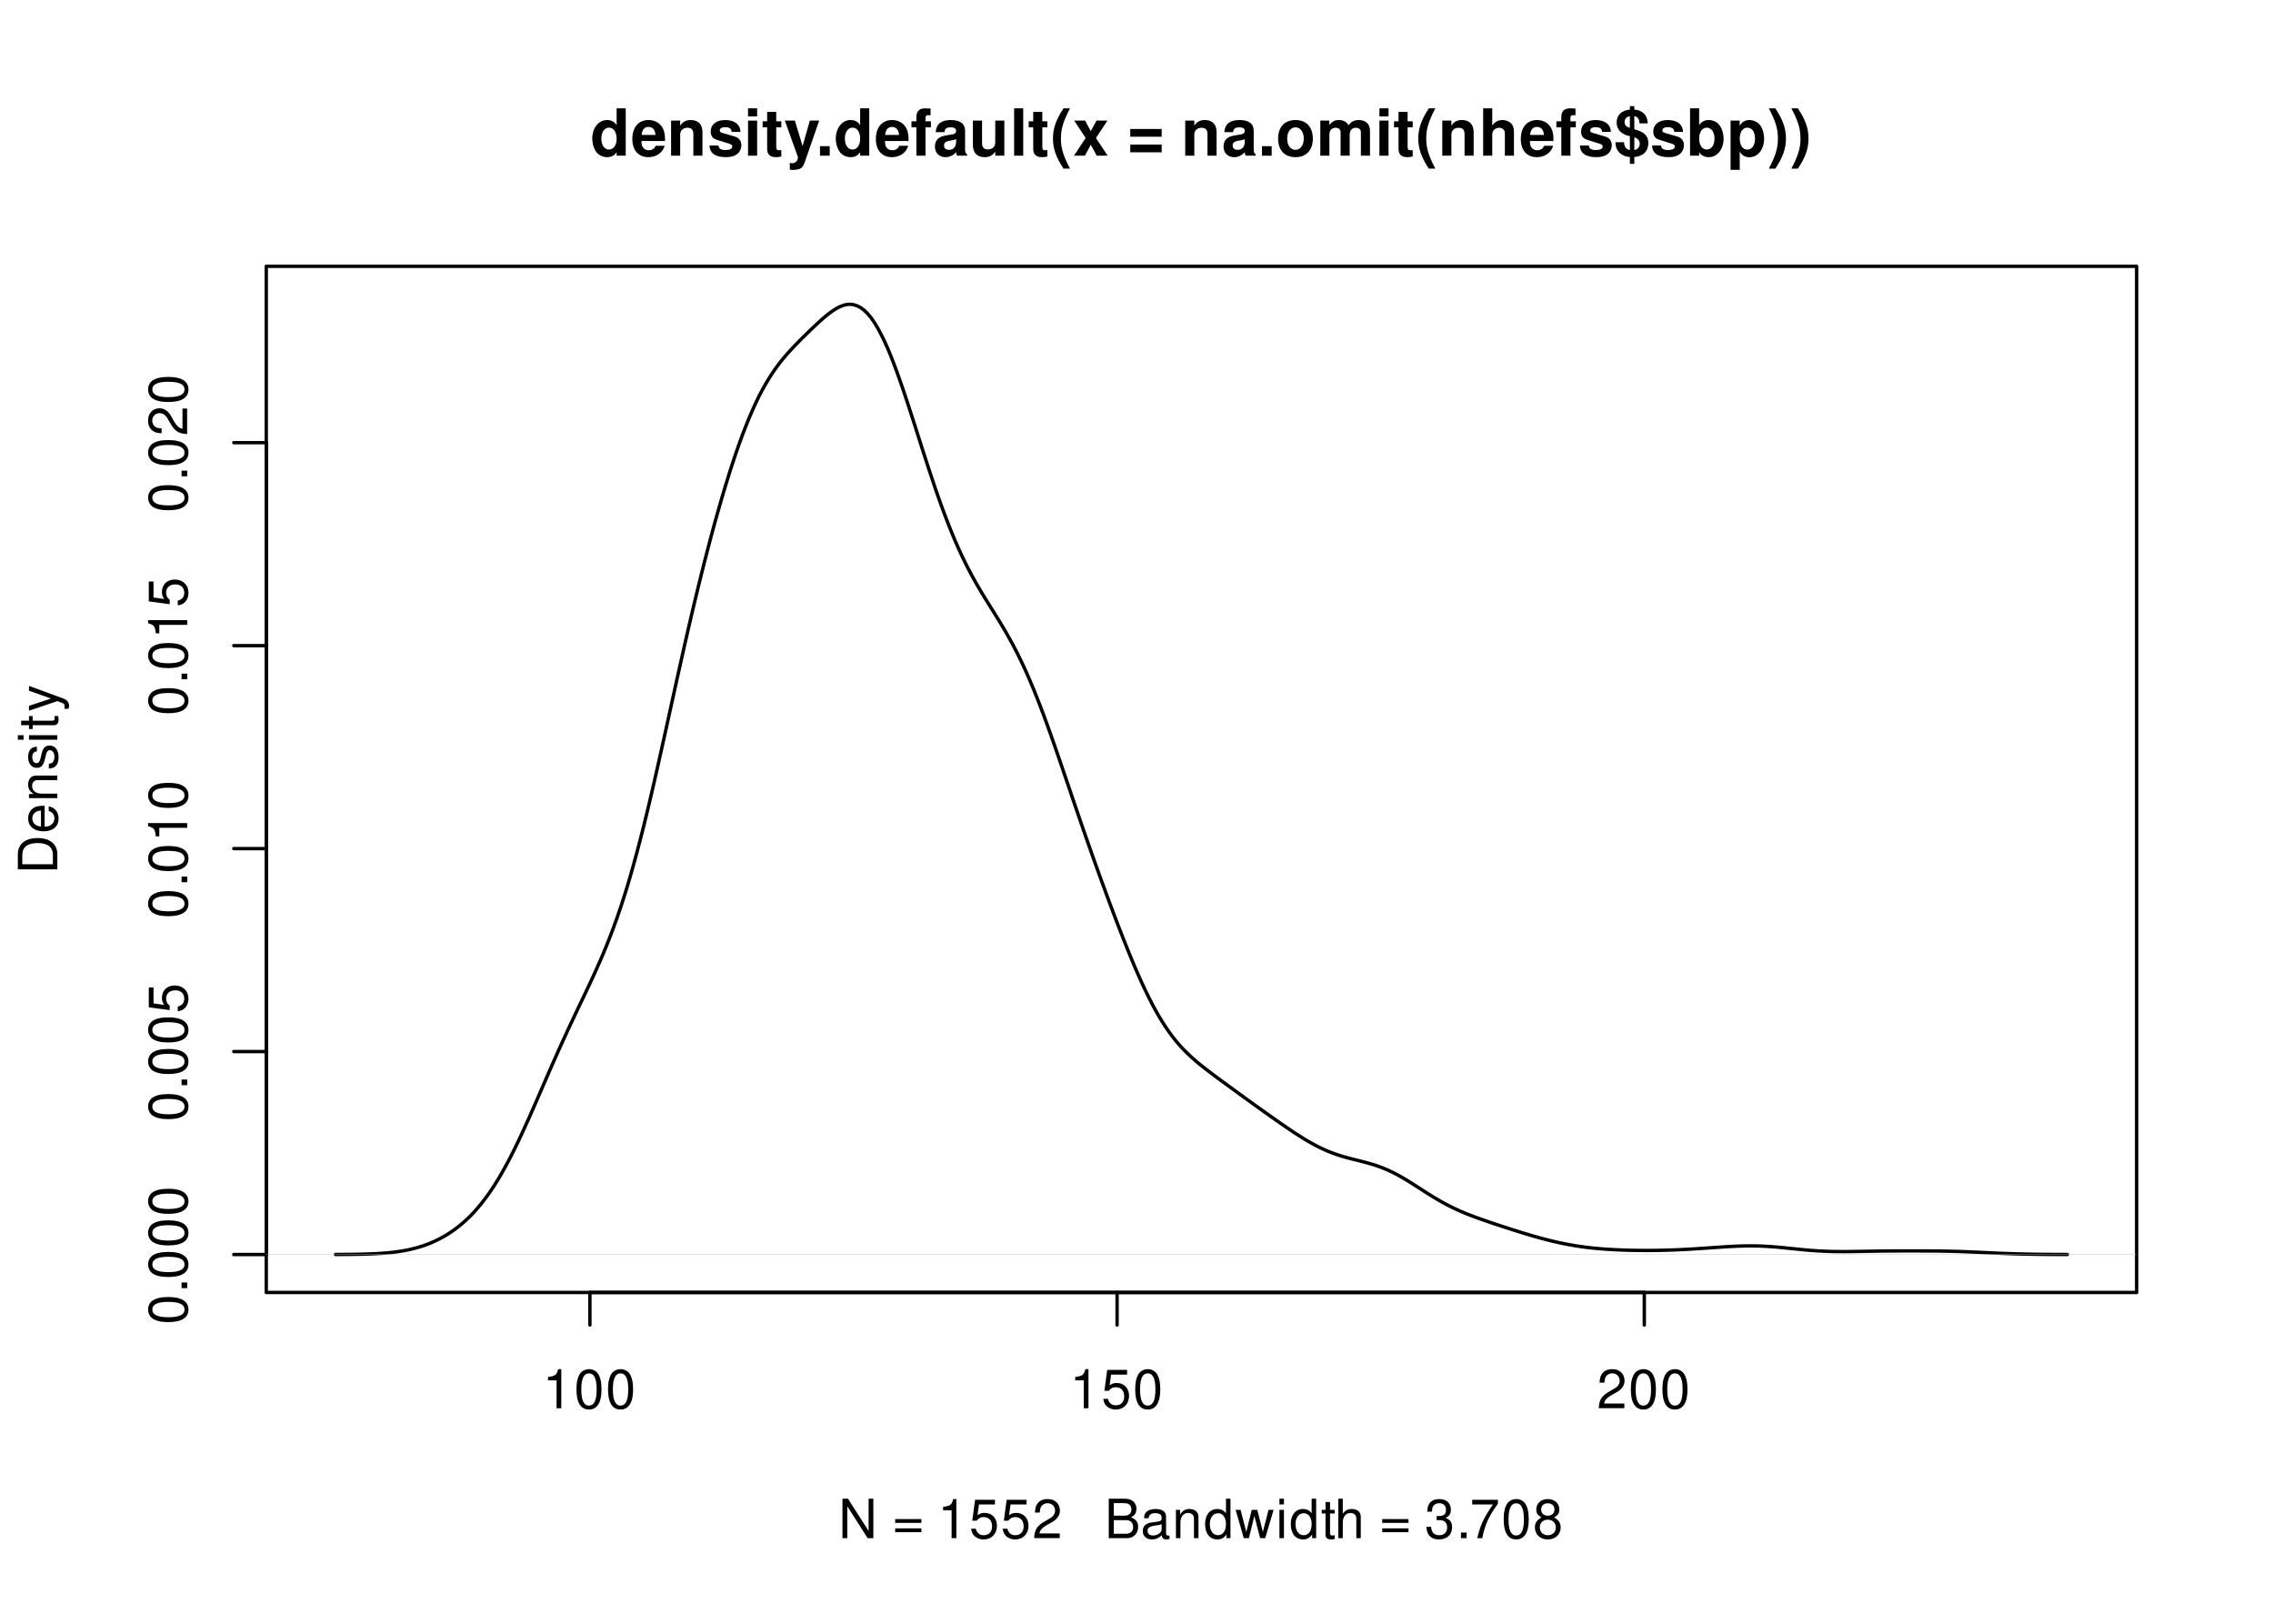 <?xml version="1.0" encoding="UTF-8"?>
<svg xmlns="http://www.w3.org/2000/svg" xmlns:xlink="http://www.w3.org/1999/xlink" width="504pt" height="360pt" viewBox="0 0 504 360" version="1.1">
<defs>
<g>
<symbol overflow="visible" id="glyph0-0">
<path style="stroke:none;" d=""/>
</symbol>
<symbol overflow="visible" id="glyph0-1">
<path style="stroke:none;" d="M 3.109 -6.188 L 3.109 0 L 4.156 0 L 4.156 -8.672 L 3.469 -8.672 C 3.094 -7.344 2.859 -7.156 1.219 -6.953 L 1.219 -6.188 Z M 3.109 -6.188 "/>
</symbol>
<symbol overflow="visible" id="glyph0-2">
<path style="stroke:none;" d="M 3.297 -8.672 C 2.516 -8.672 1.781 -8.312 1.344 -7.734 C 0.797 -6.953 0.516 -5.812 0.516 -4.203 C 0.516 -1.266 1.469 0.281 3.297 0.281 C 5.094 0.281 6.078 -1.266 6.078 -4.125 C 6.078 -5.812 5.812 -6.938 5.25 -7.734 C 4.812 -8.328 4.109 -8.672 3.297 -8.672 Z M 3.297 -7.734 C 4.438 -7.734 5 -6.578 5 -4.219 C 5 -1.75 4.453 -0.594 3.281 -0.594 C 2.156 -0.594 1.594 -1.797 1.594 -4.188 C 1.594 -6.578 2.156 -7.734 3.297 -7.734 Z M 3.297 -7.734 "/>
</symbol>
<symbol overflow="visible" id="glyph0-3">
<path style="stroke:none;" d="M 5.719 -8.516 L 1.312 -8.516 L 0.688 -3.875 L 1.656 -3.875 C 2.141 -4.469 2.562 -4.672 3.234 -4.672 C 4.375 -4.672 5.078 -3.891 5.078 -2.625 C 5.078 -1.406 4.375 -0.656 3.219 -0.656 C 2.297 -0.656 1.734 -1.125 1.469 -2.094 L 0.422 -2.094 C 0.562 -1.391 0.688 -1.062 0.938 -0.75 C 1.422 -0.094 2.281 0.281 3.234 0.281 C 4.953 0.281 6.156 -0.969 6.156 -2.766 C 6.156 -4.453 5.047 -5.609 3.406 -5.609 C 2.812 -5.609 2.328 -5.453 1.844 -5.094 L 2.172 -7.469 L 5.719 -7.469 Z M 5.719 -8.516 "/>
</symbol>
<symbol overflow="visible" id="glyph0-4">
<path style="stroke:none;" d="M 6.078 -1.047 L 1.594 -1.047 C 1.703 -1.766 2.094 -2.219 3.125 -2.859 L 4.328 -3.531 C 5.516 -4.188 6.125 -5.078 6.125 -6.141 C 6.125 -6.859 5.844 -7.531 5.344 -8 C 4.844 -8.453 4.219 -8.672 3.406 -8.672 C 2.328 -8.672 1.531 -8.297 1.062 -7.547 C 0.75 -7.094 0.625 -6.547 0.594 -5.672 L 1.656 -5.672 C 1.688 -6.266 1.766 -6.609 1.906 -6.906 C 2.188 -7.422 2.734 -7.75 3.375 -7.75 C 4.328 -7.75 5.047 -7.062 5.047 -6.125 C 5.047 -5.422 4.656 -4.828 3.906 -4.391 L 2.797 -3.75 C 1.016 -2.719 0.5 -1.906 0.406 -0.016 L 6.078 -0.016 Z M 6.078 -1.047 "/>
</symbol>
<symbol overflow="visible" id="glyph0-5">
<path style="stroke:none;" d="M 7.75 -8.75 L 6.703 -8.75 L 6.703 -1.594 L 2.125 -8.75 L 0.906 -8.75 L 0.906 0 L 1.969 0 L 1.969 -7.094 L 6.484 0 L 7.75 0 Z M 7.75 -8.75 "/>
</symbol>
<symbol overflow="visible" id="glyph0-6">
<path style="stroke:none;" d=""/>
</symbol>
<symbol overflow="visible" id="glyph0-7">
<path style="stroke:none;" d="M 6.406 -4.234 L 0.594 -4.234 L 0.594 -3.391 L 6.406 -3.391 Z M 6.406 -2.172 L 0.594 -2.172 L 0.594 -1.328 L 6.406 -1.328 Z M 6.406 -2.172 "/>
</symbol>
<symbol overflow="visible" id="glyph0-8">
<path style="stroke:none;" d="M 0.953 0 L 4.891 0 C 5.719 0 6.344 -0.234 6.797 -0.734 C 7.234 -1.188 7.469 -1.812 7.469 -2.5 C 7.469 -3.547 7 -4.188 5.875 -4.625 C 6.688 -4.984 7.094 -5.625 7.094 -6.531 C 7.094 -7.172 6.859 -7.734 6.391 -8.141 C 5.922 -8.562 5.344 -8.75 4.5 -8.75 L 0.953 -8.75 Z M 2.062 -4.984 L 2.062 -7.766 L 4.219 -7.766 C 4.844 -7.766 5.203 -7.688 5.5 -7.453 C 5.812 -7.219 5.969 -6.859 5.969 -6.375 C 5.969 -5.891 5.812 -5.531 5.5 -5.297 C 5.203 -5.062 4.844 -4.984 4.219 -4.984 Z M 2.062 -0.984 L 2.062 -4 L 4.781 -4 C 5.766 -4 6.359 -3.438 6.359 -2.484 C 6.359 -1.547 5.766 -0.984 4.781 -0.984 Z M 2.062 -0.984 "/>
</symbol>
<symbol overflow="visible" id="glyph0-9">
<path style="stroke:none;" d="M 6.422 -0.594 C 6.312 -0.562 6.266 -0.562 6.203 -0.562 C 5.859 -0.562 5.656 -0.75 5.656 -1.062 L 5.656 -4.75 C 5.656 -5.875 4.844 -6.469 3.297 -6.469 C 2.375 -6.469 1.641 -6.203 1.219 -5.734 C 0.922 -5.406 0.797 -5.047 0.781 -4.422 L 1.781 -4.422 C 1.875 -5.203 2.328 -5.547 3.266 -5.547 C 4.172 -5.547 4.672 -5.203 4.672 -4.609 L 4.672 -4.344 C 4.656 -3.906 4.438 -3.75 3.625 -3.641 C 2.203 -3.469 1.984 -3.422 1.609 -3.266 C 0.875 -2.953 0.5 -2.406 0.5 -1.578 C 0.5 -0.438 1.297 0.281 2.562 0.281 C 3.359 0.281 4 0 4.703 -0.641 C 4.781 0 5.094 0.281 5.734 0.281 C 5.953 0.281 6.078 0.25 6.422 0.172 Z M 4.672 -1.984 C 4.672 -1.641 4.578 -1.438 4.266 -1.156 C 3.859 -0.797 3.375 -0.594 2.781 -0.594 C 2 -0.594 1.547 -0.969 1.547 -1.609 C 1.547 -2.266 1.984 -2.609 3.062 -2.766 C 4.125 -2.906 4.328 -2.953 4.672 -3.109 Z M 4.672 -1.984 "/>
</symbol>
<symbol overflow="visible" id="glyph0-10">
<path style="stroke:none;" d="M 0.844 -6.281 L 0.844 0 L 1.844 0 L 1.844 -3.469 C 1.844 -4.75 2.516 -5.594 3.547 -5.594 C 4.344 -5.594 4.844 -5.109 4.844 -4.359 L 4.844 0 L 5.844 0 L 5.844 -4.75 C 5.844 -5.797 5.062 -6.469 3.859 -6.469 C 2.922 -6.469 2.312 -6.109 1.766 -5.234 L 1.766 -6.281 Z M 0.844 -6.281 "/>
</symbol>
<symbol overflow="visible" id="glyph0-11">
<path style="stroke:none;" d="M 5.938 -8.75 L 4.938 -8.75 L 4.938 -5.5 C 4.531 -6.125 3.859 -6.469 3.016 -6.469 C 1.375 -6.469 0.312 -5.156 0.312 -3.156 C 0.312 -1.031 1.344 0.281 3.047 0.281 C 3.906 0.281 4.516 -0.047 5.047 -0.828 L 5.047 0 L 5.938 0 Z M 3.188 -5.531 C 4.266 -5.531 4.938 -4.578 4.938 -3.078 C 4.938 -1.625 4.25 -0.656 3.188 -0.656 C 2.094 -0.656 1.359 -1.625 1.359 -3.094 C 1.359 -4.562 2.094 -5.531 3.188 -5.531 Z M 3.188 -5.531 "/>
</symbol>
<symbol overflow="visible" id="glyph0-12">
<path style="stroke:none;" d="M 6.641 0 L 8.5 -6.281 L 7.375 -6.281 L 6.125 -1.391 L 4.891 -6.281 L 3.656 -6.281 L 2.453 -1.391 L 1.172 -6.281 L 0.078 -6.281 L 1.891 0 L 3.031 0 L 4.234 -4.938 L 5.516 0 Z M 6.641 0 "/>
</symbol>
<symbol overflow="visible" id="glyph0-13">
<path style="stroke:none;" d="M 1.797 -6.281 L 0.797 -6.281 L 0.797 0 L 1.797 0 Z M 1.797 -8.75 L 0.797 -8.75 L 0.797 -7.484 L 1.797 -7.484 Z M 1.797 -8.75 "/>
</symbol>
<symbol overflow="visible" id="glyph0-14">
<path style="stroke:none;" d="M 3.047 -6.281 L 2.016 -6.281 L 2.016 -8.016 L 1.016 -8.016 L 1.016 -6.281 L 0.172 -6.281 L 0.172 -5.469 L 1.016 -5.469 L 1.016 -0.719 C 1.016 -0.078 1.453 0.281 2.234 0.281 C 2.5 0.281 2.719 0.25 3.047 0.188 L 3.047 -0.641 C 2.906 -0.609 2.766 -0.594 2.562 -0.594 C 2.141 -0.594 2.016 -0.719 2.016 -1.156 L 2.016 -5.469 L 3.047 -5.469 Z M 3.047 -6.281 "/>
</symbol>
<symbol overflow="visible" id="glyph0-15">
<path style="stroke:none;" d="M 0.844 -8.75 L 0.844 0 L 1.844 0 L 1.844 -3.469 C 1.844 -4.75 2.516 -5.594 3.547 -5.594 C 3.875 -5.594 4.188 -5.5 4.422 -5.312 C 4.719 -5.094 4.844 -4.797 4.844 -4.359 L 4.844 0 L 5.828 0 L 5.828 -4.75 C 5.828 -5.812 5.078 -6.469 3.859 -6.469 C 2.969 -6.469 2.422 -6.188 1.844 -5.422 L 1.844 -8.75 Z M 0.844 -8.75 "/>
</symbol>
<symbol overflow="visible" id="glyph0-16">
<path style="stroke:none;" d="M 2.656 -4 L 3.234 -4 C 4.375 -4 4.984 -3.453 4.984 -2.406 C 4.984 -1.312 4.328 -0.656 3.234 -0.656 C 2.078 -0.656 1.516 -1.25 1.438 -2.516 L 0.391 -2.516 C 0.438 -1.828 0.547 -1.375 0.75 -0.984 C 1.203 -0.141 2.031 0.281 3.188 0.281 C 4.938 0.281 6.078 -0.781 6.078 -2.422 C 6.078 -3.531 5.656 -4.125 4.625 -4.484 C 5.422 -4.812 5.812 -5.406 5.812 -6.281 C 5.812 -7.781 4.844 -8.672 3.234 -8.672 C 1.516 -8.672 0.594 -7.719 0.562 -5.875 L 1.625 -5.875 C 1.625 -6.406 1.688 -6.703 1.812 -6.969 C 2.047 -7.469 2.578 -7.75 3.234 -7.75 C 4.172 -7.75 4.734 -7.188 4.734 -6.25 C 4.734 -5.641 4.531 -5.266 4.062 -5.062 C 3.766 -4.938 3.391 -4.891 2.656 -4.891 Z M 2.656 -4 "/>
</symbol>
<symbol overflow="visible" id="glyph0-17">
<path style="stroke:none;" d="M 2.297 -1.25 L 1.047 -1.25 L 1.047 0 L 2.297 0 Z M 2.297 -1.25 "/>
</symbol>
<symbol overflow="visible" id="glyph0-18">
<path style="stroke:none;" d="M 6.234 -8.516 L 0.547 -8.516 L 0.547 -7.469 L 5.141 -7.469 C 3.125 -4.578 2.297 -2.797 1.656 0 L 2.781 0 C 3.25 -2.719 4.312 -5.062 6.234 -7.625 Z M 6.234 -8.516 "/>
</symbol>
<symbol overflow="visible" id="glyph0-19">
<path style="stroke:none;" d="M 4.688 -4.578 C 5.578 -5.109 5.859 -5.547 5.859 -6.359 C 5.859 -7.734 4.812 -8.672 3.297 -8.672 C 1.797 -8.672 0.75 -7.734 0.75 -6.375 C 0.75 -5.547 1.016 -5.125 1.891 -4.578 C 0.922 -4.078 0.438 -3.375 0.438 -2.406 C 0.438 -0.828 1.609 0.281 3.297 0.281 C 4.984 0.281 6.156 -0.828 6.156 -2.406 C 6.156 -3.375 5.672 -4.078 4.688 -4.578 Z M 3.297 -7.734 C 4.203 -7.734 4.781 -7.203 4.781 -6.344 C 4.781 -5.516 4.188 -4.984 3.297 -4.984 C 2.406 -4.984 1.828 -5.516 1.828 -6.359 C 1.828 -7.203 2.406 -7.734 3.297 -7.734 Z M 3.297 -4.094 C 4.359 -4.094 5.078 -3.391 5.078 -2.391 C 5.078 -1.344 4.375 -0.656 3.281 -0.656 C 2.25 -0.656 1.531 -1.375 1.531 -2.375 C 1.531 -3.406 2.234 -4.094 3.297 -4.094 Z M 3.297 -4.094 "/>
</symbol>
<symbol overflow="visible" id="glyph1-0">
<path style="stroke:none;" d=""/>
</symbol>
<symbol overflow="visible" id="glyph1-1">
<path style="stroke:none;" d="M -8.672 -3.297 C -8.672 -2.516 -8.312 -1.781 -7.734 -1.344 C -6.953 -0.797 -5.812 -0.516 -4.203 -0.516 C -1.266 -0.516 0.281 -1.469 0.281 -3.297 C 0.281 -5.094 -1.266 -6.078 -4.125 -6.078 C -5.812 -6.078 -6.938 -5.812 -7.734 -5.25 C -8.328 -4.812 -8.672 -4.109 -8.672 -3.297 Z M -7.734 -3.297 C -7.734 -4.438 -6.578 -5 -4.219 -5 C -1.75 -5 -0.594 -4.453 -0.594 -3.281 C -0.594 -2.156 -1.797 -1.594 -4.188 -1.594 C -6.578 -1.594 -7.734 -2.156 -7.734 -3.297 Z M -7.734 -3.297 "/>
</symbol>
<symbol overflow="visible" id="glyph1-2">
<path style="stroke:none;" d="M -1.25 -2.297 L -1.25 -1.047 L 0 -1.047 L 0 -2.297 Z M -1.25 -2.297 "/>
</symbol>
<symbol overflow="visible" id="glyph1-3">
<path style="stroke:none;" d="M -8.516 -5.719 L -8.516 -1.312 L -3.875 -0.688 L -3.875 -1.656 C -4.469 -2.141 -4.672 -2.562 -4.672 -3.234 C -4.672 -4.375 -3.891 -5.078 -2.625 -5.078 C -1.406 -5.078 -0.656 -4.375 -0.656 -3.219 C -0.656 -2.297 -1.125 -1.734 -2.094 -1.469 L -2.094 -0.422 C -1.391 -0.562 -1.062 -0.688 -0.75 -0.938 C -0.094 -1.422 0.281 -2.281 0.281 -3.234 C 0.281 -4.953 -0.969 -6.156 -2.766 -6.156 C -4.453 -6.156 -5.609 -5.047 -5.609 -3.406 C -5.609 -2.812 -5.453 -2.328 -5.094 -1.844 L -7.469 -2.172 L -7.469 -5.719 Z M -8.516 -5.719 "/>
</symbol>
<symbol overflow="visible" id="glyph1-4">
<path style="stroke:none;" d="M -6.188 -3.109 L 0 -3.109 L 0 -4.156 L -8.672 -4.156 L -8.672 -3.469 C -7.344 -3.094 -7.156 -2.859 -6.953 -1.219 L -6.188 -1.219 Z M -6.188 -3.109 "/>
</symbol>
<symbol overflow="visible" id="glyph1-5">
<path style="stroke:none;" d="M -1.047 -6.078 L -1.047 -1.594 C -1.766 -1.703 -2.219 -2.094 -2.859 -3.125 L -3.531 -4.328 C -4.188 -5.516 -5.078 -6.125 -6.141 -6.125 C -6.859 -6.125 -7.531 -5.844 -8 -5.344 C -8.453 -4.844 -8.672 -4.219 -8.672 -3.406 C -8.672 -2.328 -8.297 -1.531 -7.547 -1.062 C -7.094 -0.75 -6.547 -0.625 -5.672 -0.594 L -5.672 -1.656 C -6.266 -1.688 -6.609 -1.766 -6.906 -1.906 C -7.422 -2.188 -7.75 -2.734 -7.75 -3.375 C -7.75 -4.328 -7.062 -5.047 -6.125 -5.047 C -5.422 -5.047 -4.828 -4.656 -4.391 -3.906 L -3.75 -2.797 C -2.719 -1.016 -1.906 -0.5 -0.016 -0.406 L -0.016 -6.078 Z M -1.047 -6.078 "/>
</symbol>
<symbol overflow="visible" id="glyph1-6">
<path style="stroke:none;" d="M 0 -1.062 L 0 -4.438 C 0 -6.641 -1.656 -8 -4.375 -8 C -7.094 -8 -8.75 -6.656 -8.75 -4.438 L -8.75 -1.062 Z M -0.984 -2.188 L -7.766 -2.188 L -7.766 -4.25 C -7.766 -5.969 -6.594 -6.891 -4.375 -6.891 C -2.141 -6.891 -0.984 -5.969 -0.984 -4.25 Z M -0.984 -2.188 "/>
</symbol>
<symbol overflow="visible" id="glyph1-7">
<path style="stroke:none;" d="M -2.812 -6.156 C -3.766 -6.156 -4.344 -6.078 -4.812 -5.906 C -5.844 -5.5 -6.469 -4.531 -6.469 -3.359 C -6.469 -1.609 -5.141 -0.484 -3.062 -0.484 C -0.984 -0.484 0.281 -1.562 0.281 -3.344 C 0.281 -4.781 -0.547 -5.766 -1.906 -6.031 L -1.906 -5.016 C -1.078 -4.734 -0.641 -4.172 -0.641 -3.375 C -0.641 -2.734 -0.938 -2.203 -1.469 -1.859 C -1.828 -1.625 -2.188 -1.531 -2.812 -1.531 Z M -3.625 -1.547 C -4.781 -1.625 -5.547 -2.344 -5.547 -3.344 C -5.547 -4.375 -4.75 -5.078 -3.625 -5.078 Z M -3.625 -1.547 "/>
</symbol>
<symbol overflow="visible" id="glyph1-8">
<path style="stroke:none;" d="M -6.281 -0.844 L 0 -0.844 L 0 -1.844 L -3.469 -1.844 C -4.75 -1.844 -5.594 -2.516 -5.594 -3.547 C -5.594 -4.344 -5.109 -4.844 -4.359 -4.844 L 0 -4.844 L 0 -5.844 L -4.75 -5.844 C -5.797 -5.844 -6.469 -5.062 -6.469 -3.859 C -6.469 -2.922 -6.109 -2.312 -5.234 -1.766 L -6.281 -1.766 Z M -6.281 -0.844 "/>
</symbol>
<symbol overflow="visible" id="glyph1-9">
<path style="stroke:none;" d="M -4.531 -5.25 C -5.766 -5.25 -6.469 -4.422 -6.469 -2.969 C -6.469 -1.516 -5.719 -0.562 -4.547 -0.562 C -3.562 -0.562 -3.094 -1.062 -2.734 -2.562 L -2.516 -3.484 C -2.344 -4.188 -2.094 -4.469 -1.641 -4.469 C -1.047 -4.469 -0.641 -3.875 -0.641 -3 C -0.641 -2.453 -0.797 -2 -1.062 -1.75 C -1.25 -1.594 -1.422 -1.531 -1.875 -1.469 L -1.875 -0.406 C -0.422 -0.453 0.281 -1.266 0.281 -2.922 C 0.281 -4.5 -0.5 -5.516 -1.719 -5.516 C -2.656 -5.516 -3.172 -4.984 -3.469 -3.734 L -3.703 -2.766 C -3.891 -1.953 -4.156 -1.609 -4.594 -1.609 C -5.188 -1.609 -5.547 -2.125 -5.547 -2.938 C -5.547 -3.75 -5.203 -4.172 -4.531 -4.203 Z M -4.531 -5.25 "/>
</symbol>
<symbol overflow="visible" id="glyph1-10">
<path style="stroke:none;" d="M -6.281 -1.797 L -6.281 -0.797 L 0 -0.797 L 0 -1.797 Z M -8.75 -1.797 L -8.75 -0.797 L -7.484 -0.797 L -7.484 -1.797 Z M -8.75 -1.797 "/>
</symbol>
<symbol overflow="visible" id="glyph1-11">
<path style="stroke:none;" d="M -6.281 -3.047 L -6.281 -2.016 L -8.016 -2.016 L -8.016 -1.016 L -6.281 -1.016 L -6.281 -0.172 L -5.469 -0.172 L -5.469 -1.016 L -0.719 -1.016 C -0.078 -1.016 0.281 -1.453 0.281 -2.234 C 0.281 -2.5 0.25 -2.719 0.188 -3.047 L -0.641 -3.047 C -0.609 -2.906 -0.594 -2.766 -0.594 -2.562 C -0.594 -2.141 -0.719 -2.016 -1.156 -2.016 L -5.469 -2.016 L -5.469 -3.047 Z M -6.281 -3.047 "/>
</symbol>
<symbol overflow="visible" id="glyph1-12">
<path style="stroke:none;" d="M -6.281 -4.656 L -1.391 -2.922 L -6.281 -1.312 L -6.281 -0.234 L 0.031 -2.359 L 1.016 -1.984 C 1.469 -1.812 1.625 -1.594 1.625 -1.172 C 1.625 -1.016 1.609 -0.859 1.562 -0.641 L 2.453 -0.641 C 2.562 -0.859 2.609 -1.062 2.609 -1.312 C 2.609 -1.641 2.516 -1.984 2.312 -2.25 C 2.094 -2.562 1.828 -2.75 1.312 -2.938 L -6.281 -5.734 Z M -6.281 -4.656 "/>
</symbol>
<symbol overflow="visible" id="glyph2-0">
<path style="stroke:none;" d=""/>
</symbol>
<symbol overflow="visible" id="glyph2-1">
<path style="stroke:none;" d="M 5.828 0 L 7.844 0 L 7.844 -10.5 L 5.828 -10.5 L 5.828 -6.766 C 5.328 -7.547 4.672 -7.906 3.688 -7.906 C 1.828 -7.906 0.422 -6.125 0.422 -3.781 C 0.422 -2.719 0.734 -1.656 1.25 -0.906 C 1.781 -0.141 2.734 0.328 3.688 0.328 C 4.672 0.328 5.328 -0.016 5.828 -0.797 Z M 4.141 -6.219 C 5.156 -6.219 5.828 -5.25 5.828 -3.75 C 5.828 -2.328 5.141 -1.359 4.141 -1.359 C 3.125 -1.359 2.438 -2.344 2.438 -3.781 C 2.438 -5.234 3.125 -6.219 4.141 -6.219 Z M 4.141 -6.219 "/>
</symbol>
<symbol overflow="visible" id="glyph2-2">
<path style="stroke:none;" d="M 7.547 -3.25 C 7.562 -3.422 7.562 -3.5 7.562 -3.594 C 7.562 -4.375 7.453 -5.094 7.266 -5.641 C 6.734 -7.062 5.484 -7.906 3.922 -7.906 C 1.688 -7.906 0.312 -6.297 0.312 -3.688 C 0.312 -1.203 1.672 0.328 3.875 0.328 C 5.625 0.328 7.031 -0.641 7.484 -2.188 L 5.484 -2.188 C 5.25 -1.562 4.688 -1.203 3.953 -1.203 C 3.375 -1.203 2.906 -1.453 2.625 -1.891 C 2.438 -2.172 2.359 -2.516 2.328 -3.25 Z M 2.359 -4.594 C 2.5 -5.797 3 -6.375 3.891 -6.375 C 4.812 -6.375 5.359 -5.75 5.453 -4.594 Z M 2.359 -4.594 "/>
</symbol>
<symbol overflow="visible" id="glyph2-3">
<path style="stroke:none;" d="M 0.906 -7.781 L 0.906 0 L 2.922 0 L 2.922 -4.672 C 2.922 -5.594 3.562 -6.188 4.547 -6.188 C 5.422 -6.188 5.844 -5.719 5.844 -4.797 L 5.844 0 L 7.859 0 L 7.859 -5.219 C 7.859 -6.938 6.922 -7.906 5.266 -7.906 C 4.203 -7.906 3.5 -7.531 2.922 -6.656 L 2.922 -7.781 Z M 0.906 -7.781 "/>
</symbol>
<symbol overflow="visible" id="glyph2-4">
<path style="stroke:none;" d="M 7.281 -5.266 C 7.25 -6.922 5.984 -7.906 3.891 -7.906 C 1.922 -7.906 0.688 -6.922 0.688 -5.312 C 0.688 -4.797 0.844 -4.344 1.125 -4.047 C 1.391 -3.781 1.641 -3.641 2.391 -3.406 L 4.797 -2.656 C 5.297 -2.5 5.469 -2.328 5.469 -2.016 C 5.469 -1.547 4.906 -1.25 3.969 -1.25 C 3.438 -1.25 3.047 -1.344 2.781 -1.531 C 2.562 -1.688 2.484 -1.844 2.391 -2.266 L 0.422 -2.266 C 0.469 -0.547 1.734 0.328 4.094 0.328 C 5.172 0.328 6 0.094 6.562 -0.359 C 7.141 -0.828 7.484 -1.547 7.484 -2.312 C 7.484 -3.312 6.984 -3.969 5.969 -4.266 L 3.422 -5 C 2.859 -5.172 2.703 -5.281 2.703 -5.609 C 2.703 -6.031 3.172 -6.328 3.875 -6.328 C 4.844 -6.328 5.312 -5.984 5.328 -5.266 Z M 7.281 -5.266 "/>
</symbol>
<symbol overflow="visible" id="glyph2-5">
<path style="stroke:none;" d="M 2.984 -7.781 L 0.969 -7.781 L 0.969 0 L 2.984 0 Z M 2.984 -10.5 L 0.969 -10.5 L 0.969 -8.703 L 2.984 -8.703 Z M 2.984 -10.5 "/>
</symbol>
<symbol overflow="visible" id="glyph2-6">
<path style="stroke:none;" d="M 4.344 -7.625 L 3.219 -7.625 L 3.219 -9.703 L 1.203 -9.703 L 1.203 -7.625 L 0.203 -7.625 L 0.203 -6.281 L 1.203 -6.281 L 1.203 -1.5 C 1.203 -0.281 1.844 0.328 3.172 0.328 C 3.625 0.328 3.969 0.281 4.344 0.172 L 4.344 -1.234 C 4.141 -1.203 4.031 -1.203 3.875 -1.203 C 3.344 -1.203 3.219 -1.359 3.219 -2.047 L 3.219 -6.281 L 4.344 -6.281 Z M 4.344 -7.625 "/>
</symbol>
<symbol overflow="visible" id="glyph2-7">
<path style="stroke:none;" d="M 5.672 -7.781 L 4.062 -2.125 L 2.344 -7.781 L 0.125 -7.781 L 3.031 0.312 C 3.031 1.125 2.516 1.672 1.766 1.672 C 1.609 1.672 1.484 1.641 1.234 1.578 L 1.234 3.094 C 1.547 3.141 1.719 3.156 1.953 3.156 C 2.484 3.156 3.047 3.047 3.422 2.906 C 3.969 2.672 4.219 2.359 4.547 1.422 L 7.75 -7.781 Z M 5.672 -7.781 "/>
</symbol>
<symbol overflow="visible" id="glyph2-8">
<path style="stroke:none;" d="M 3.078 -2.109 L 0.922 -2.109 L 0.922 0 L 3.078 0 Z M 3.078 -2.109 "/>
</symbol>
<symbol overflow="visible" id="glyph2-9">
<path style="stroke:none;" d="M 4.516 -7.625 L 3.312 -7.625 L 3.312 -8.391 C 3.312 -8.781 3.484 -8.984 3.859 -8.984 C 4.047 -8.984 4.234 -8.969 4.438 -8.953 L 4.438 -10.453 C 4 -10.484 3.594 -10.5 3.281 -10.5 C 1.938 -10.5 1.297 -9.875 1.297 -8.562 L 1.297 -7.625 L 0.203 -7.625 L 0.203 -6.281 L 1.297 -6.281 L 1.297 0 L 3.312 0 L 3.312 -6.281 L 4.516 -6.281 Z M 4.516 -7.625 "/>
</symbol>
<symbol overflow="visible" id="glyph2-10">
<path style="stroke:none;" d="M 7.547 -0.25 C 7.203 -0.578 7.094 -0.812 7.094 -1.203 L 7.094 -5.516 C 7.094 -7.109 6 -7.906 3.906 -7.906 C 1.797 -7.906 0.703 -7.016 0.578 -5.219 L 2.516 -5.219 C 2.625 -6.016 2.953 -6.281 3.953 -6.281 C 4.719 -6.281 5.109 -6.016 5.109 -5.5 C 5.109 -5.25 4.984 -5.031 4.766 -4.891 C 4.5 -4.75 4.5 -4.75 3.5 -4.594 L 2.688 -4.453 C 1.156 -4.188 0.406 -3.406 0.406 -2 C 0.406 -0.609 1.344 0.328 2.766 0.328 C 3.625 0.328 4.406 -0.031 5.125 -0.781 C 5.125 -0.375 5.172 -0.234 5.359 0 L 7.547 0 Z M 5.109 -3.125 C 5.109 -1.953 4.531 -1.297 3.516 -1.297 C 2.844 -1.297 2.422 -1.656 2.422 -2.234 C 2.422 -2.844 2.734 -3.125 3.578 -3.297 L 4.266 -3.422 C 4.797 -3.531 4.891 -3.562 5.109 -3.672 Z M 5.109 -3.125 "/>
</symbol>
<symbol overflow="visible" id="glyph2-11">
<path style="stroke:none;" d="M 7.797 0 L 7.797 -7.781 L 5.781 -7.781 L 5.781 -2.906 C 5.781 -1.984 5.141 -1.391 4.156 -1.391 C 3.281 -1.391 2.859 -1.844 2.859 -2.781 L 2.859 -7.781 L 0.828 -7.781 L 0.828 -2.359 C 0.828 -0.641 1.766 0.328 3.438 0.328 C 4.5 0.328 5.203 -0.047 5.781 -0.922 L 5.781 0 Z M 7.797 0 "/>
</symbol>
<symbol overflow="visible" id="glyph2-12">
<path style="stroke:none;" d="M 2.984 -10.5 L 0.969 -10.5 L 0.969 0 L 2.984 0 Z M 2.984 -10.5 "/>
</symbol>
<symbol overflow="visible" id="glyph2-13">
<path style="stroke:none;" d="M 2.922 -10.5 C 1.266 -8 0.578 -6.031 0.578 -3.812 C 0.578 -1.578 1.266 0.375 2.922 2.875 L 4.359 2.875 C 2.828 -0.094 2.344 -1.688 2.344 -3.812 C 2.344 -5.938 2.844 -7.562 4.359 -10.5 Z M 2.922 -10.5 "/>
</symbol>
<symbol overflow="visible" id="glyph2-14">
<path style="stroke:none;" d="M 5.109 -3.922 L 7.656 -7.781 L 5.234 -7.781 L 3.969 -5.438 L 2.703 -7.781 L 0.281 -7.781 L 2.828 -3.922 L 0.234 0 L 2.656 0 L 3.969 -2.422 L 5.281 0 L 7.703 0 Z M 5.109 -3.922 "/>
</symbol>
<symbol overflow="visible" id="glyph2-15">
<path style="stroke:none;" d=""/>
</symbol>
<symbol overflow="visible" id="glyph2-16">
<path style="stroke:none;" d="M 7.688 -5.922 L 0.719 -5.922 L 0.719 -4.203 L 7.688 -4.203 Z M 7.688 -2.469 L 0.719 -2.469 L 0.719 -0.75 L 7.688 -0.75 Z M 7.688 -2.469 "/>
</symbol>
<symbol overflow="visible" id="glyph2-17">
<path style="stroke:none;" d="M 4.344 -7.906 C 1.953 -7.906 0.5 -6.344 0.5 -3.781 C 0.5 -1.219 1.953 0.328 4.344 0.328 C 6.734 0.328 8.203 -1.219 8.203 -3.734 C 8.203 -6.375 6.766 -7.906 4.344 -7.906 Z M 4.344 -6.281 C 5.453 -6.281 6.188 -5.281 6.188 -3.766 C 6.188 -2.312 5.438 -1.297 4.344 -1.297 C 3.25 -1.297 2.516 -2.297 2.516 -3.781 C 2.516 -5.281 3.25 -6.281 4.344 -6.281 Z M 4.344 -6.281 "/>
</symbol>
<symbol overflow="visible" id="glyph2-18">
<path style="stroke:none;" d="M 0.859 -7.781 L 0.859 0 L 2.875 0 L 2.875 -4.672 C 2.875 -5.641 3.406 -6.188 4.266 -6.188 C 4.938 -6.188 5.359 -5.812 5.359 -5.188 L 5.359 0 L 7.375 0 L 7.375 -4.672 C 7.375 -5.625 7.891 -6.188 8.766 -6.188 C 9.438 -6.188 9.859 -5.812 9.859 -5.188 L 9.859 0 L 11.875 0 L 11.875 -5.5 C 11.875 -7.016 10.953 -7.906 9.391 -7.906 C 8.406 -7.906 7.719 -7.562 7.109 -6.75 C 6.734 -7.484 5.969 -7.906 5 -7.906 C 4.109 -7.906 3.531 -7.625 2.859 -6.812 L 2.859 -7.781 Z M 0.859 -7.781 "/>
</symbol>
<symbol overflow="visible" id="glyph2-19">
<path style="stroke:none;" d="M 0.969 -10.5 L 0.969 0 L 2.984 0 L 2.984 -4.672 C 2.984 -5.562 3.625 -6.188 4.531 -6.188 C 4.984 -6.188 5.312 -6.031 5.547 -5.719 C 5.734 -5.453 5.781 -5.25 5.781 -4.75 L 5.781 0 L 7.797 0 L 7.797 -5.219 C 7.797 -6.188 7.531 -6.875 7 -7.312 C 6.562 -7.688 5.906 -7.906 5.266 -7.906 C 4.266 -7.906 3.547 -7.516 2.984 -6.656 L 2.984 -10.5 Z M 0.969 -10.5 "/>
</symbol>
<symbol overflow="visible" id="glyph2-20">
<path style="stroke:none;" d="M 7.453 -7.172 C 7.422 -8.969 6.297 -10.109 4.484 -10.219 L 4.484 -10.984 L 3.5 -10.984 L 3.5 -10.219 C 1.641 -10.047 0.562 -8.984 0.562 -7.375 C 0.562 -5.781 1.562 -4.75 3.5 -4.312 L 3.5 -1.234 C 2.688 -1.391 2.25 -1.969 2.203 -2.984 L 0.312 -2.984 L 0.312 -2.859 C 0.312 -1.797 0.75 -0.953 1.562 -0.359 C 2.109 0.031 2.641 0.219 3.5 0.297 L 3.5 1.812 L 4.484 1.812 L 4.484 0.297 C 5.266 0.219 5.875 0.016 6.359 -0.281 C 7.125 -0.797 7.594 -1.719 7.594 -2.812 C 7.594 -4.391 6.734 -5.25 4.484 -5.859 L 4.484 -8.766 C 5.219 -8.656 5.641 -8.047 5.609 -7.172 Z M 3.5 -6.156 C 2.688 -6.406 2.328 -6.797 2.328 -7.438 C 2.328 -8.188 2.703 -8.594 3.5 -8.766 Z M 4.484 -4.062 C 5.281 -3.812 5.688 -3.328 5.688 -2.641 C 5.688 -1.922 5.281 -1.438 4.484 -1.234 Z M 4.484 -4.062 "/>
</symbol>
<symbol overflow="visible" id="glyph2-21">
<path style="stroke:none;" d="M 0.844 -10.5 L 0.844 0 L 2.859 0 L 2.859 -0.797 C 3.359 -0.031 4.031 0.328 5.016 0.328 C 6.875 0.328 8.281 -1.438 8.281 -3.781 C 8.281 -4.844 7.969 -5.906 7.453 -6.656 C 6.922 -7.422 5.969 -7.906 5.016 -7.906 C 4.031 -7.906 3.359 -7.547 2.859 -6.766 L 2.859 -10.5 Z M 4.562 -6.219 C 5.562 -6.219 6.266 -5.219 6.266 -3.781 C 6.266 -2.344 5.578 -1.359 4.562 -1.359 C 3.547 -1.359 2.859 -2.312 2.859 -3.812 C 2.859 -5.25 3.562 -6.219 4.562 -6.219 Z M 4.562 -6.219 "/>
</symbol>
<symbol overflow="visible" id="glyph2-22">
<path style="stroke:none;" d="M 2.859 -7.781 L 0.828 -7.781 L 0.828 3.141 L 2.859 3.141 L 2.859 -0.922 C 3.344 -0.062 4.031 0.344 5.016 0.344 C 6.891 0.344 8.266 -1.406 8.266 -3.781 C 8.266 -4.875 7.953 -5.969 7.438 -6.688 C 6.922 -7.422 5.953 -7.906 5.016 -7.906 C 4.031 -7.906 3.344 -7.484 2.859 -6.625 Z M 4.547 -6.219 C 5.578 -6.219 6.25 -5.25 6.25 -3.75 C 6.25 -2.312 5.562 -1.344 4.547 -1.344 C 3.531 -1.344 2.859 -2.312 2.859 -3.781 C 2.859 -5.25 3.531 -6.219 4.547 -6.219 Z M 4.547 -6.219 "/>
</symbol>
<symbol overflow="visible" id="glyph2-23">
<path style="stroke:none;" d="M 1.75 2.875 C 3.422 0.375 4.109 -1.578 4.109 -3.797 C 4.109 -6.031 3.422 -8 1.75 -10.5 L 0.312 -10.5 C 1.859 -7.531 2.328 -5.938 2.328 -3.797 C 2.328 -1.688 1.844 -0.062 0.312 2.875 Z M 1.75 2.875 "/>
</symbol>
</g>
<clipPath id="clip1">
  <path d="M 59.039 278 L 473.758 278 L 473.758 279 L 59.039 279 Z M 59.039 278 "/>
</clipPath>
</defs>
<g id="surface680">
<rect x="0" y="0" width="504" height="360" style="fill:rgb(100%,100%,100%);fill-opacity:1;stroke:none;"/>
<path style="fill:none;stroke-width:0.75;stroke-linecap:round;stroke-linejoin:round;stroke:rgb(0%,0%,0%);stroke-opacity:1;stroke-miterlimit:10;" d="M 74.398 278.129 L 75.152 278.125 L 75.902 278.121 L 76.656 278.117 L 78.156 278.102 L 78.91 278.09 L 80.41 278.059 L 81.164 278.035 L 81.914 278.012 L 82.668 277.98 L 83.418 277.945 L 84.168 277.902 L 84.922 277.852 L 85.672 277.789 L 86.422 277.719 L 87.176 277.637 L 87.926 277.539 L 88.68 277.434 L 89.43 277.309 L 90.18 277.168 L 90.934 277.008 L 91.684 276.828 L 92.434 276.629 L 93.188 276.41 L 93.938 276.168 L 94.691 275.898 L 95.441 275.602 L 96.191 275.277 L 96.945 274.922 L 97.695 274.539 L 98.445 274.125 L 99.199 273.68 L 99.949 273.195 L 100.703 272.668 L 101.453 272.105 L 102.203 271.504 L 102.957 270.855 L 103.707 270.164 L 104.457 269.426 L 105.211 268.625 L 105.961 267.773 L 106.715 266.867 L 107.465 265.906 L 108.215 264.883 L 108.969 263.801 L 109.719 262.652 L 110.469 261.434 L 111.223 260.156 L 111.973 258.82 L 112.727 257.426 L 113.477 255.977 L 114.227 254.473 L 114.98 252.914 L 115.73 251.309 L 116.48 249.672 L 117.234 248 L 117.984 246.305 L 118.738 244.59 L 119.488 242.863 L 120.238 241.129 L 120.992 239.395 L 121.742 237.668 L 122.492 235.953 L 123.246 234.254 L 123.996 232.57 L 124.75 230.91 L 125.5 229.27 L 126.25 227.648 L 127.004 226.047 L 127.754 224.457 L 128.504 222.879 L 129.258 221.301 L 130.008 219.719 L 130.762 218.125 L 131.512 216.504 L 132.262 214.855 L 133.016 213.16 L 133.766 211.414 L 134.516 209.59 L 135.27 207.688 L 136.02 205.699 L 136.773 203.621 L 137.523 201.438 L 138.273 199.148 L 139.027 196.738 L 139.777 194.199 L 140.527 191.547 L 141.281 188.781 L 142.031 185.91 L 142.785 182.934 L 143.535 179.863 L 144.285 176.691 L 145.039 173.441 L 145.789 170.137 L 146.539 166.781 L 147.293 163.391 L 148.043 159.977 L 148.797 156.555 L 149.547 153.133 L 150.297 149.734 L 151.051 146.359 L 151.801 143.023 L 152.551 139.73 L 153.305 136.488 L 154.055 133.312 L 154.809 130.199 L 155.559 127.152 L 156.309 124.172 L 157.062 121.258 L 157.812 118.418 L 158.562 115.652 L 159.316 112.977 L 160.066 110.375 L 160.82 107.852 L 161.57 105.41 L 162.32 103.055 L 163.074 100.785 L 163.824 98.625 L 164.574 96.566 L 165.328 94.602 L 166.078 92.742 L 166.832 90.984 L 167.582 89.328 L 168.332 87.781 L 169.086 86.348 L 169.836 85.012 L 170.586 83.77 L 171.34 82.609 L 172.09 81.527 L 172.844 80.52 L 173.594 79.582 L 174.344 78.695 L 175.098 77.852 L 175.848 77.039 L 176.598 76.258 L 177.352 75.492 L 178.102 74.742 L 178.855 74.004 L 179.605 73.273 L 180.355 72.555 L 181.109 71.848 L 181.859 71.16 L 182.613 70.492 L 183.363 69.863 L 184.113 69.285 L 184.867 68.762 L 185.617 68.309 L 186.367 67.938 L 187.121 67.66 L 187.871 67.488 L 188.625 67.465 L 189.375 67.578 L 190.125 67.832 L 190.879 68.238 L 191.629 68.801 L 192.379 69.527 L 193.133 70.434 L 193.883 71.516 L 194.637 72.762 L 195.387 74.16 L 196.137 75.703 L 196.891 77.387 L 197.641 79.199 L 198.391 81.156 L 199.145 83.207 L 199.895 85.348 L 200.648 87.559 L 201.398 89.828 L 202.148 92.141 L 202.902 94.484 L 203.652 96.844 L 204.402 99.195 L 205.156 101.535 L 205.906 103.844 L 206.66 106.117 L 207.41 108.344 L 208.16 110.504 L 208.914 112.594 L 209.664 114.613 L 210.414 116.555 L 211.168 118.422 L 211.918 120.207 L 212.672 121.906 L 213.422 123.52 L 214.172 125.055 L 214.926 126.523 L 215.676 127.93 L 216.426 129.277 L 217.18 130.578 L 217.93 131.828 L 218.684 133.055 L 219.434 134.262 L 220.184 135.465 L 220.938 136.672 L 221.688 137.891 L 222.438 139.137 L 223.191 140.426 L 223.941 141.762 L 224.695 143.148 L 225.445 144.594 L 226.195 146.102 L 226.949 147.68 L 227.699 149.336 L 228.449 151.07 L 229.203 152.871 L 229.953 154.742 L 230.707 156.672 L 231.457 158.664 L 232.207 160.707 L 232.961 162.805 L 233.711 164.941 L 234.461 167.105 L 235.215 169.293 L 235.965 171.492 L 236.719 173.703 L 237.469 175.918 L 238.219 178.125 L 238.973 180.324 L 239.723 182.512 L 240.473 184.684 L 241.227 186.84 L 241.977 188.977 L 242.73 191.09 L 243.48 193.184 L 244.23 195.262 L 244.984 197.316 L 245.734 199.352 L 246.484 201.371 L 247.238 203.359 L 247.988 205.324 L 248.742 207.262 L 249.492 209.168 L 250.242 211.039 L 250.996 212.867 L 251.746 214.652 L 252.496 216.379 L 253.25 218.047 L 254 219.652 L 254.754 221.191 L 255.504 222.66 L 256.254 224.059 L 257.008 225.375 L 257.758 226.605 L 258.508 227.762 L 259.262 228.848 L 260.012 229.859 L 260.766 230.809 L 261.516 231.691 L 262.266 232.508 L 263.02 233.273 L 263.77 233.996 L 264.52 234.684 L 265.273 235.336 L 266.023 235.961 L 266.777 236.562 L 267.527 237.148 L 268.277 237.723 L 269.031 238.285 L 269.781 238.848 L 270.531 239.402 L 271.285 239.953 L 272.035 240.504 L 272.789 241.051 L 273.539 241.602 L 274.289 242.148 L 275.043 242.695 L 275.793 243.242 L 276.543 243.785 L 277.297 244.328 L 278.047 244.871 L 278.801 245.41 L 280.301 246.48 L 281.055 247.016 L 281.805 247.547 L 282.555 248.074 L 283.309 248.602 L 284.059 249.125 L 284.812 249.641 L 285.562 250.156 L 286.312 250.664 L 287.066 251.16 L 287.816 251.648 L 288.566 252.125 L 289.32 252.59 L 290.07 253.035 L 290.824 253.469 L 291.574 253.875 L 292.324 254.262 L 293.078 254.629 L 293.828 254.973 L 294.578 255.293 L 295.332 255.59 L 296.082 255.867 L 296.836 256.117 L 297.586 256.352 L 298.336 256.566 L 299.09 256.773 L 299.84 256.969 L 300.59 257.156 L 301.344 257.344 L 302.094 257.535 L 302.848 257.734 L 303.598 257.941 L 304.348 258.164 L 305.102 258.402 L 305.852 258.664 L 306.605 258.949 L 307.355 259.258 L 308.105 259.594 L 308.859 259.953 L 309.609 260.34 L 310.359 260.746 L 311.113 261.176 L 311.863 261.625 L 312.617 262.086 L 313.367 262.559 L 314.117 263.039 L 314.871 263.523 L 315.621 264.008 L 316.371 264.488 L 317.125 264.961 L 317.875 265.422 L 318.629 265.871 L 319.379 266.309 L 320.129 266.727 L 320.883 267.129 L 321.633 267.512 L 322.383 267.879 L 323.137 268.23 L 323.887 268.562 L 324.641 268.887 L 325.391 269.191 L 326.141 269.484 L 326.895 269.77 L 327.645 270.043 L 328.395 270.312 L 329.148 270.574 L 329.898 270.832 L 330.652 271.09 L 332.152 271.59 L 332.906 271.836 L 333.656 272.082 L 334.406 272.324 L 335.16 272.566 L 335.91 272.805 L 336.664 273.039 L 337.414 273.273 L 338.164 273.504 L 338.918 273.73 L 339.668 273.953 L 340.418 274.168 L 341.172 274.379 L 341.922 274.586 L 342.676 274.785 L 343.426 274.977 L 344.176 275.16 L 344.93 275.336 L 345.68 275.504 L 346.43 275.664 L 347.184 275.816 L 347.934 275.957 L 348.688 276.09 L 349.438 276.215 L 350.188 276.332 L 350.941 276.438 L 351.691 276.535 L 352.441 276.625 L 353.195 276.707 L 353.945 276.781 L 354.699 276.848 L 355.449 276.906 L 356.199 276.961 L 356.953 277.008 L 357.703 277.051 L 358.453 277.09 L 359.207 277.121 L 359.957 277.152 L 360.711 277.176 L 361.461 277.195 L 362.211 277.211 L 362.965 277.223 L 364.465 277.238 L 365.219 277.238 L 365.969 277.234 L 366.723 277.23 L 368.223 277.207 L 368.977 277.188 L 369.727 277.168 L 370.477 277.145 L 371.23 277.117 L 371.98 277.086 L 372.734 277.051 L 373.484 277.016 L 374.234 276.977 L 374.988 276.934 L 376.488 276.84 L 377.242 276.789 L 377.992 276.738 L 378.746 276.688 L 379.496 276.637 L 380.246 276.582 L 381 276.531 L 382.5 276.43 L 383.254 276.387 L 384.004 276.344 L 384.758 276.309 L 385.508 276.277 L 386.258 276.254 L 387.012 276.234 L 387.762 276.227 L 388.512 276.227 L 389.266 276.234 L 390.016 276.254 L 390.77 276.281 L 391.52 276.32 L 392.27 276.363 L 393.023 276.414 L 393.773 276.477 L 394.523 276.543 L 395.277 276.613 L 396.027 276.688 L 396.781 276.766 L 398.281 276.922 L 399.035 276.996 L 399.785 277.07 L 400.535 277.141 L 401.289 277.203 L 402.039 277.262 L 402.793 277.316 L 403.543 277.359 L 404.293 277.398 L 405.047 277.43 L 405.797 277.453 L 406.547 277.473 L 407.301 277.484 L 408.051 277.488 L 408.805 277.492 L 409.555 277.488 L 410.305 277.48 L 411.059 277.469 L 412.559 277.445 L 413.312 277.43 L 414.062 277.418 L 414.816 277.406 L 416.316 277.383 L 417.07 277.371 L 418.57 277.355 L 419.324 277.352 L 420.074 277.348 L 420.828 277.344 L 421.578 277.34 L 425.336 277.34 L 426.086 277.344 L 426.84 277.344 L 428.34 277.352 L 429.094 277.359 L 429.844 277.367 L 430.594 277.379 L 431.348 277.391 L 432.098 277.406 L 432.852 277.422 L 433.602 277.441 L 434.352 277.465 L 435.105 277.492 L 435.855 277.52 L 436.609 277.551 L 438.109 277.613 L 438.863 277.648 L 440.363 277.719 L 441.117 277.754 L 441.867 277.789 L 442.621 277.824 L 444.121 277.887 L 444.875 277.914 L 446.375 277.969 L 447.129 277.992 L 447.879 278.012 L 448.633 278.031 L 450.133 278.062 L 450.887 278.074 L 452.387 278.098 L 453.141 278.105 L 453.891 278.109 L 454.645 278.117 L 456.145 278.125 L 456.898 278.129 L 457.648 278.133 L 458.398 278.133 "/>
<path style="fill:none;stroke-width:0.75;stroke-linecap:round;stroke-linejoin:round;stroke:rgb(0%,0%,0%);stroke-opacity:1;stroke-miterlimit:10;" d="M 130.801 286.559 L 364.594 286.559 "/>
<path style="fill:none;stroke-width:0.75;stroke-linecap:round;stroke-linejoin:round;stroke:rgb(0%,0%,0%);stroke-opacity:1;stroke-miterlimit:10;" d="M 130.801 286.559 L 130.801 293.762 "/>
<path style="fill:none;stroke-width:0.75;stroke-linecap:round;stroke-linejoin:round;stroke:rgb(0%,0%,0%);stroke-opacity:1;stroke-miterlimit:10;" d="M 247.695 286.559 L 247.695 293.762 "/>
<path style="fill:none;stroke-width:0.75;stroke-linecap:round;stroke-linejoin:round;stroke:rgb(0%,0%,0%);stroke-opacity:1;stroke-miterlimit:10;" d="M 364.594 286.559 L 364.594 293.762 "/>
<g style="fill:rgb(0%,0%,0%);fill-opacity:1;">
  <use xlink:href="#glyph0-1" x="120.301" y="312.229"/>
  <use xlink:href="#glyph0-2" x="127.301" y="312.229"/>
  <use xlink:href="#glyph0-2" x="134.301" y="312.229"/>
</g>
<g style="fill:rgb(0%,0%,0%);fill-opacity:1;">
  <use xlink:href="#glyph0-1" x="237.195" y="312.229"/>
  <use xlink:href="#glyph0-3" x="244.195" y="312.229"/>
  <use xlink:href="#glyph0-2" x="251.195" y="312.229"/>
</g>
<g style="fill:rgb(0%,0%,0%);fill-opacity:1;">
  <use xlink:href="#glyph0-4" x="354.094" y="312.229"/>
  <use xlink:href="#glyph0-2" x="361.094" y="312.229"/>
  <use xlink:href="#glyph0-2" x="368.094" y="312.229"/>
</g>
<path style="fill:none;stroke-width:0.75;stroke-linecap:round;stroke-linejoin:round;stroke:rgb(0%,0%,0%);stroke-opacity:1;stroke-miterlimit:10;" d="M 59.039 278.141 L 59.039 98.145 "/>
<path style="fill:none;stroke-width:0.75;stroke-linecap:round;stroke-linejoin:round;stroke:rgb(0%,0%,0%);stroke-opacity:1;stroke-miterlimit:10;" d="M 59.039 278.141 L 51.84 278.141 "/>
<path style="fill:none;stroke-width:0.75;stroke-linecap:round;stroke-linejoin:round;stroke:rgb(0%,0%,0%);stroke-opacity:1;stroke-miterlimit:10;" d="M 59.039 233.141 L 51.84 233.141 "/>
<path style="fill:none;stroke-width:0.75;stroke-linecap:round;stroke-linejoin:round;stroke:rgb(0%,0%,0%);stroke-opacity:1;stroke-miterlimit:10;" d="M 59.039 188.145 L 51.84 188.145 "/>
<path style="fill:none;stroke-width:0.75;stroke-linecap:round;stroke-linejoin:round;stroke:rgb(0%,0%,0%);stroke-opacity:1;stroke-miterlimit:10;" d="M 59.039 143.145 L 51.84 143.145 "/>
<path style="fill:none;stroke-width:0.75;stroke-linecap:round;stroke-linejoin:round;stroke:rgb(0%,0%,0%);stroke-opacity:1;stroke-miterlimit:10;" d="M 59.039 98.145 L 51.84 98.145 "/>
<g style="fill:rgb(0%,0%,0%);fill-opacity:1;">
  <use xlink:href="#glyph1-1" x="41.51" y="293.641"/>
  <use xlink:href="#glyph1-2" x="41.51" y="286.641"/>
  <use xlink:href="#glyph1-1" x="41.51" y="283.641"/>
  <use xlink:href="#glyph1-1" x="41.51" y="276.641"/>
  <use xlink:href="#glyph1-1" x="41.51" y="269.641"/>
</g>
<g style="fill:rgb(0%,0%,0%);fill-opacity:1;">
  <use xlink:href="#glyph1-1" x="41.51" y="248.641"/>
  <use xlink:href="#glyph1-2" x="41.51" y="241.641"/>
  <use xlink:href="#glyph1-1" x="41.51" y="238.641"/>
  <use xlink:href="#glyph1-1" x="41.51" y="231.641"/>
  <use xlink:href="#glyph1-3" x="41.51" y="224.641"/>
</g>
<g style="fill:rgb(0%,0%,0%);fill-opacity:1;">
  <use xlink:href="#glyph1-1" x="41.51" y="203.645"/>
  <use xlink:href="#glyph1-2" x="41.51" y="196.645"/>
  <use xlink:href="#glyph1-1" x="41.51" y="193.645"/>
  <use xlink:href="#glyph1-4" x="41.51" y="186.645"/>
  <use xlink:href="#glyph1-1" x="41.51" y="179.645"/>
</g>
<g style="fill:rgb(0%,0%,0%);fill-opacity:1;">
  <use xlink:href="#glyph1-1" x="41.51" y="158.645"/>
  <use xlink:href="#glyph1-2" x="41.51" y="151.645"/>
  <use xlink:href="#glyph1-1" x="41.51" y="148.645"/>
  <use xlink:href="#glyph1-4" x="41.51" y="141.645"/>
  <use xlink:href="#glyph1-3" x="41.51" y="134.645"/>
</g>
<g style="fill:rgb(0%,0%,0%);fill-opacity:1;">
  <use xlink:href="#glyph1-1" x="41.51" y="113.645"/>
  <use xlink:href="#glyph1-2" x="41.51" y="106.645"/>
  <use xlink:href="#glyph1-1" x="41.51" y="103.645"/>
  <use xlink:href="#glyph1-5" x="41.51" y="96.645"/>
  <use xlink:href="#glyph1-1" x="41.51" y="89.645"/>
</g>
<path style="fill:none;stroke-width:0.75;stroke-linecap:round;stroke-linejoin:round;stroke:rgb(0%,0%,0%);stroke-opacity:1;stroke-miterlimit:10;" d="M 59.039 286.559 L 473.762 286.559 L 473.762 59.039 L 59.039 59.039 Z M 59.039 286.559 "/>
<g style="fill:rgb(0%,0%,0%);fill-opacity:1;">
  <use xlink:href="#glyph2-1" x="130.898" y="34.517"/>
  <use xlink:href="#glyph2-2" x="139.898" y="34.517"/>
  <use xlink:href="#glyph2-3" x="147.898" y="34.517"/>
  <use xlink:href="#glyph2-4" x="156.898" y="34.517"/>
  <use xlink:href="#glyph2-5" x="164.898" y="34.517"/>
  <use xlink:href="#glyph2-6" x="168.898" y="34.517"/>
  <use xlink:href="#glyph2-7" x="173.898" y="34.517"/>
  <use xlink:href="#glyph2-8" x="180.898" y="34.517"/>
  <use xlink:href="#glyph2-1" x="184.898" y="34.517"/>
  <use xlink:href="#glyph2-2" x="193.898" y="34.517"/>
  <use xlink:href="#glyph2-9" x="201.898" y="34.517"/>
  <use xlink:href="#glyph2-10" x="206.898" y="34.517"/>
  <use xlink:href="#glyph2-11" x="214.898" y="34.517"/>
  <use xlink:href="#glyph2-12" x="223.898" y="34.517"/>
  <use xlink:href="#glyph2-6" x="227.898" y="34.517"/>
  <use xlink:href="#glyph2-13" x="232.898" y="34.517"/>
  <use xlink:href="#glyph2-14" x="237.898" y="34.517"/>
  <use xlink:href="#glyph2-15" x="245.898" y="34.517"/>
  <use xlink:href="#glyph2-16" x="249.898" y="34.517"/>
  <use xlink:href="#glyph2-15" x="257.898" y="34.517"/>
  <use xlink:href="#glyph2-3" x="261.898" y="34.517"/>
  <use xlink:href="#glyph2-10" x="270.898" y="34.517"/>
  <use xlink:href="#glyph2-8" x="278.898" y="34.517"/>
  <use xlink:href="#glyph2-17" x="282.898" y="34.517"/>
  <use xlink:href="#glyph2-18" x="291.898" y="34.517"/>
  <use xlink:href="#glyph2-5" x="304.898" y="34.517"/>
  <use xlink:href="#glyph2-6" x="308.898" y="34.517"/>
  <use xlink:href="#glyph2-13" x="313.898" y="34.517"/>
  <use xlink:href="#glyph2-3" x="318.898" y="34.517"/>
  <use xlink:href="#glyph2-19" x="327.898" y="34.517"/>
  <use xlink:href="#glyph2-2" x="336.898" y="34.517"/>
  <use xlink:href="#glyph2-9" x="344.898" y="34.517"/>
  <use xlink:href="#glyph2-4" x="349.898" y="34.517"/>
  <use xlink:href="#glyph2-20" x="357.898" y="34.517"/>
  <use xlink:href="#glyph2-4" x="365.898" y="34.517"/>
  <use xlink:href="#glyph2-21" x="373.898" y="34.517"/>
  <use xlink:href="#glyph2-22" x="382.898" y="34.517"/>
  <use xlink:href="#glyph2-23" x="391.898" y="34.517"/>
  <use xlink:href="#glyph2-23" x="396.898" y="34.517"/>
</g>
<g style="fill:rgb(0%,0%,0%);fill-opacity:1;">
  <use xlink:href="#glyph0-5" x="185.898" y="341.029"/>
  <use xlink:href="#glyph0-6" x="194.898" y="341.029"/>
  <use xlink:href="#glyph0-7" x="197.898" y="341.029"/>
  <use xlink:href="#glyph0-6" x="204.898" y="341.029"/>
  <use xlink:href="#glyph0-1" x="207.898" y="341.029"/>
  <use xlink:href="#glyph0-3" x="214.898" y="341.029"/>
  <use xlink:href="#glyph0-3" x="221.898" y="341.029"/>
  <use xlink:href="#glyph0-4" x="228.898" y="341.029"/>
  <use xlink:href="#glyph0-6" x="235.898" y="341.029"/>
  <use xlink:href="#glyph0-6" x="238.898" y="341.029"/>
  <use xlink:href="#glyph0-6" x="241.898" y="341.029"/>
  <use xlink:href="#glyph0-8" x="244.898" y="341.029"/>
  <use xlink:href="#glyph0-9" x="252.898" y="341.029"/>
  <use xlink:href="#glyph0-10" x="259.898" y="341.029"/>
  <use xlink:href="#glyph0-11" x="266.898" y="341.029"/>
  <use xlink:href="#glyph0-12" x="273.898" y="341.029"/>
  <use xlink:href="#glyph0-13" x="282.898" y="341.029"/>
  <use xlink:href="#glyph0-11" x="285.898" y="341.029"/>
  <use xlink:href="#glyph0-14" x="292.898" y="341.029"/>
  <use xlink:href="#glyph0-15" x="295.898" y="341.029"/>
  <use xlink:href="#glyph0-6" x="302.898" y="341.029"/>
  <use xlink:href="#glyph0-7" x="305.898" y="341.029"/>
  <use xlink:href="#glyph0-6" x="312.898" y="341.029"/>
  <use xlink:href="#glyph0-16" x="315.898" y="341.029"/>
  <use xlink:href="#glyph0-17" x="322.898" y="341.029"/>
  <use xlink:href="#glyph0-18" x="325.898" y="341.029"/>
  <use xlink:href="#glyph0-2" x="332.898" y="341.029"/>
  <use xlink:href="#glyph0-19" x="339.898" y="341.029"/>
</g>
<g style="fill:rgb(0%,0%,0%);fill-opacity:1;">
  <use xlink:href="#glyph1-6" x="12.709" y="193.801"/>
  <use xlink:href="#glyph1-7" x="12.709" y="184.801"/>
  <use xlink:href="#glyph1-8" x="12.709" y="177.801"/>
  <use xlink:href="#glyph1-9" x="12.709" y="170.801"/>
  <use xlink:href="#glyph1-10" x="12.709" y="164.801"/>
  <use xlink:href="#glyph1-11" x="12.709" y="161.801"/>
  <use xlink:href="#glyph1-12" x="12.709" y="157.801"/>
</g>
<g clip-path="url(#clip1)" clip-rule="nonzero">
<path style="fill:none;stroke-width:0.075;stroke-linecap:round;stroke-linejoin:round;stroke:rgb(74.51%,74.51%,74.51%);stroke-opacity:1;stroke-miterlimit:10;" d="M 59.039 278.141 L 473.762 278.141 "/>
</g>
</g>
</svg>
